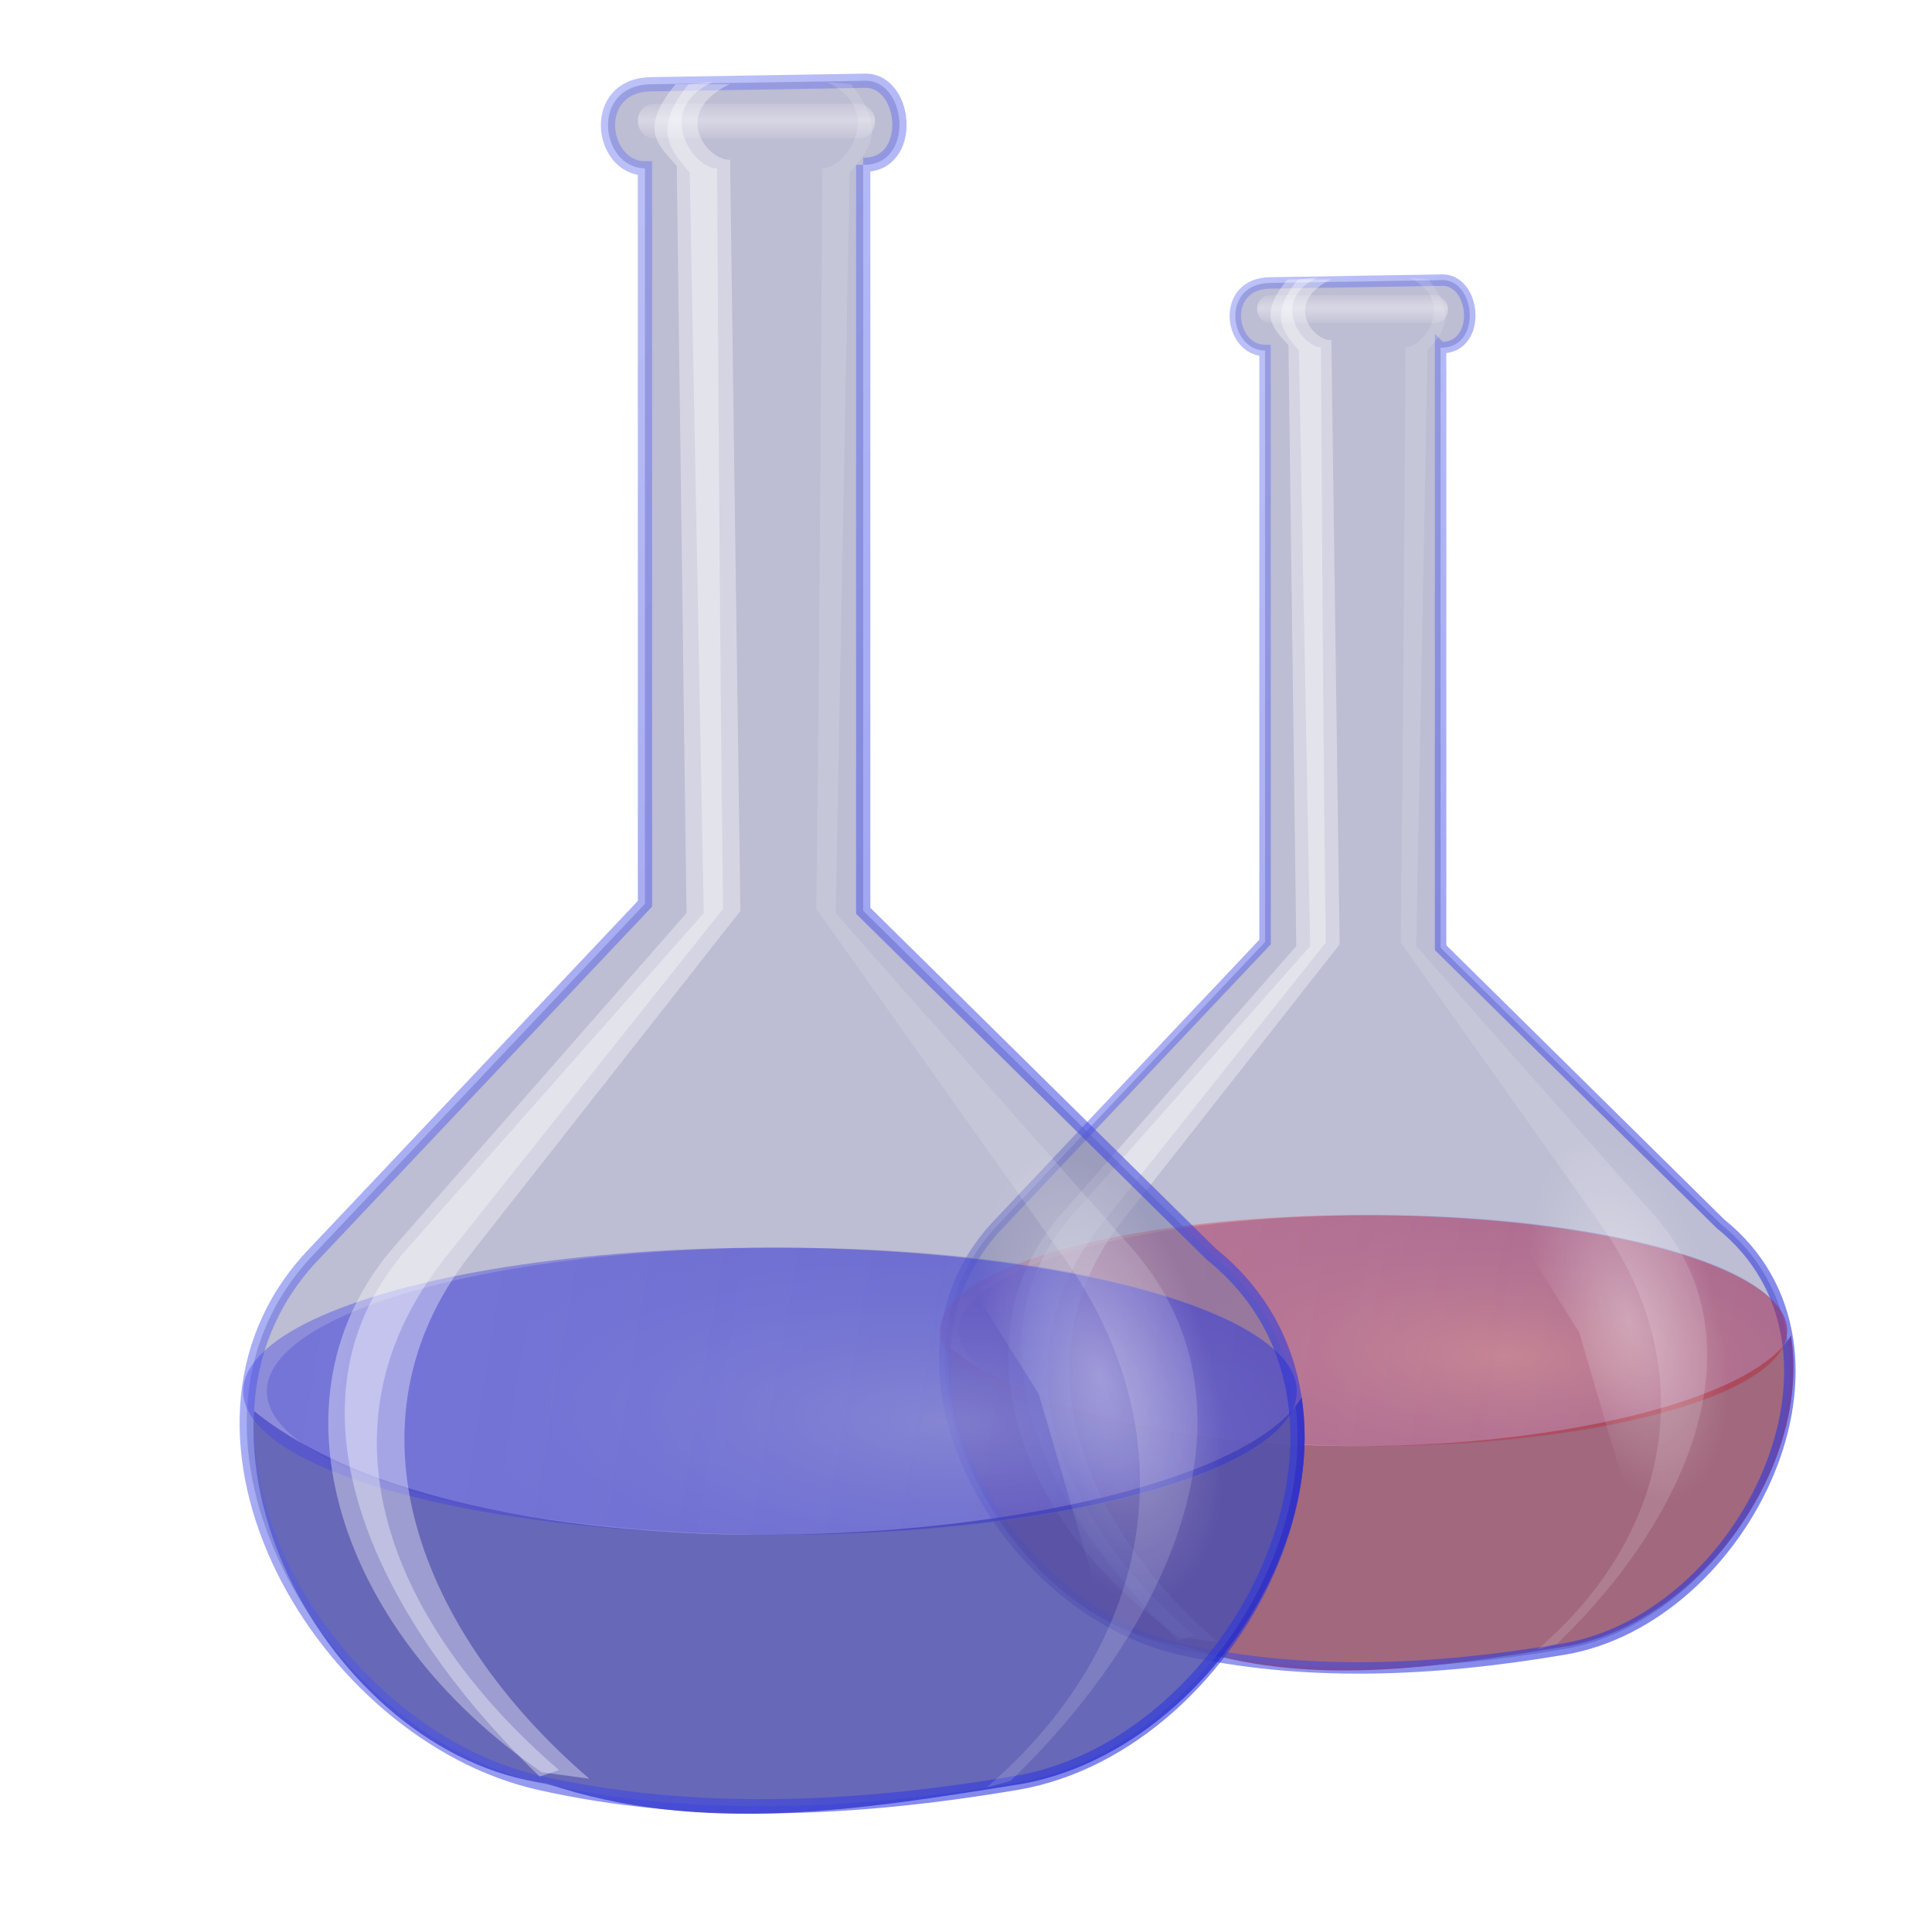<?xml version="1.0" encoding="UTF-8" standalone="no"?>
<!-- Created with Inkscape (http://www.inkscape.org/) -->

<svg
   xmlns:dc="http://purl.org/dc/elements/1.1/"
   xmlns:cc="http://creativecommons.org/ns#"
   xmlns:rdf="http://www.w3.org/1999/02/22-rdf-syntax-ns#"
   xmlns:svg="http://www.w3.org/2000/svg"
   xmlns="http://www.w3.org/2000/svg"
   xmlns:xlink="http://www.w3.org/1999/xlink"
   xmlns:sodipodi="http://sodipodi.sourceforge.net/DTD/sodipodi-0.dtd"
   xmlns:inkscape="http://www.inkscape.org/namespaces/inkscape"
   id="svg2"
   sodipodi:version="0.32"
   inkscape:version="0.92.5 (2060ec1f9f, 2020-04-08)"
   width="256"
   height="256"
   version="1.0"
   sodipodi:docname="yad-icon-browser.svg">
  <defs
     id="defs5">
    <linearGradient
       id="linearGradient907"
       inkscape:collect="always">
      <stop
         id="stop903"
         offset="0"
         style="stop-color:#c82024;stop-opacity:0.38" />
      <stop
         id="stop905"
         offset="1"
         style="stop-color:#e84347;stop-opacity:0.404" />
    </linearGradient>
    <linearGradient
       id="linearGradient4727"
       inkscape:collect="always">
      <stop
         id="stop4723"
         offset="0"
         style="stop-color:#ffffff;stop-opacity:0.739" />
      <stop
         id="stop4725"
         offset="1"
         style="stop-color:white;stop-opacity:0;" />
    </linearGradient>
    <linearGradient
       inkscape:collect="always"
       id="linearGradient2827">
      <stop
         style="stop-color:white;stop-opacity:1;"
         offset="0"
         id="stop2829" />
      <stop
         style="stop-color:white;stop-opacity:0;"
         offset="1"
         id="stop2831" />
    </linearGradient>
    <linearGradient
       inkscape:collect="always"
       id="linearGradient2813">
      <stop
         style="stop-color:white;stop-opacity:0.72"
         offset="0"
         id="stop2815" />
      <stop
         style="stop-color:white;stop-opacity:0"
         offset="1"
         id="stop2817" />
    </linearGradient>
    <linearGradient
       inkscape:collect="always"
       id="linearGradient2789">
      <stop
         style="stop-color:white;stop-opacity:0.772"
         offset="0"
         id="stop2791" />
      <stop
         style="stop-color:white;stop-opacity:0"
         offset="1"
         id="stop2793" />
    </linearGradient>
    <linearGradient
       inkscape:collect="always"
       id="linearGradient2785">
      <stop
         style="stop-color:#7681f2;stop-opacity:0.455"
         offset="0"
         id="stop2787" />
      <stop
         style="stop-color:#2f38db;stop-opacity:0.604"
         offset="1"
         id="stop2789" />
    </linearGradient>
    <linearGradient
       inkscape:collect="always"
       id="linearGradient2816">
      <stop
         style="stop-color:white;stop-opacity:1;"
         offset="0"
         id="stop2818" />
      <stop
         style="stop-color:white;stop-opacity:0;"
         offset="1"
         id="stop2820" />
    </linearGradient>
    <linearGradient
       id="linearGradient2804"
       inkscape:collect="always">
      <stop
         id="stop2806"
         offset="0"
         style="stop-color:white;stop-opacity:1" />
      <stop
         id="stop2808"
         offset="1"
         style="stop-color:white;stop-opacity:0" />
    </linearGradient>
    <linearGradient
       id="linearGradient2786"
       inkscape:collect="always">
      <stop
         id="stop2788"
         offset="0"
         style="stop-color:white;stop-opacity:0.794" />
      <stop
         id="stop2790"
         offset="1"
         style="stop-color:#4343e8;stop-opacity:0.402" />
    </linearGradient>
    <linearGradient
       inkscape:collect="always"
       id="linearGradient2774">
      <stop
         style="stop-color:#2020c8;stop-opacity:0.381"
         offset="0"
         id="stop2776" />
      <stop
         style="stop-color:#4343e8;stop-opacity:0.402"
         offset="1"
         id="stop2778" />
    </linearGradient>
    <linearGradient
       inkscape:collect="always"
       xlink:href="#linearGradient2774"
       id="linearGradient2780"
       x1="202.424"
       y1="99.394"
       x2="128.242"
       y2="87.273"
       gradientUnits="userSpaceOnUse" />
    <radialGradient
       inkscape:collect="always"
       xlink:href="#linearGradient2786"
       id="radialGradient2784"
       cx="170.667"
       cy="102.823"
       fx="170.667"
       fy="102.823"
       r="36.606"
       gradientTransform="matrix(-1.028,-4.417093e-2,1.563131e-2,-0.364,344.449,141.902)"
       gradientUnits="userSpaceOnUse" />
    <linearGradient
       inkscape:collect="always"
       xlink:href="#linearGradient2789"
       id="linearGradient2802"
       x1="94.727"
       y1="193.939"
       x2="119.93"
       y2="198.788"
       gradientUnits="userSpaceOnUse"
       spreadMethod="reflect"
       gradientTransform="translate(-66.909,-82.424)" />
    <linearGradient
       inkscape:collect="always"
       xlink:href="#linearGradient2804"
       id="linearGradient2812"
       gradientUnits="userSpaceOnUse"
       spreadMethod="reflect"
       x1="93.757"
       y1="152.727"
       x2="117.036"
       y2="153.697"
       gradientTransform="matrix(-0.58,0,0,0.705,196.785,24.748)" />
    <linearGradient
       inkscape:collect="always"
       xlink:href="#linearGradient2816"
       id="linearGradient2822"
       x1="118.061"
       y1="18.182"
       x2="118.061"
       y2="14.994"
       gradientUnits="userSpaceOnUse"
       spreadMethod="reflect"
       gradientTransform="translate(4.364,-4.364)" />
    <linearGradient
       inkscape:collect="always"
       xlink:href="#linearGradient2785"
       id="linearGradient2791"
       x1="48.484"
       y1="61.333"
       x2="204.692"
       y2="182.545"
       gradientUnits="userSpaceOnUse"
       gradientTransform="translate(3.394,-3.879)" />
    <radialGradient
       inkscape:collect="always"
       xlink:href="#linearGradient2813"
       id="radialGradient2819"
       cx="48.097"
       cy="91.262"
       fx="48.097"
       fy="91.262"
       r="15.508"
       gradientTransform="matrix(-0.751,-6.364937e-7,1.426344e-6,-1.554,62.188,229.293)"
       gradientUnits="userSpaceOnUse" />
    <radialGradient
       inkscape:collect="always"
       xlink:href="#linearGradient2813"
       id="radialGradient2823"
       gradientUnits="userSpaceOnUse"
       gradientTransform="matrix(-0.751,-6.364937e-7,1.426344e-6,-1.554,62.188,229.293)"
       cx="48.097"
       cy="91.262"
       fx="48.097"
       fy="91.262"
       r="15.508" />
    <linearGradient
       inkscape:collect="always"
       xlink:href="#linearGradient2827"
       id="linearGradient2833"
       x1="123.394"
       y1="70.061"
       x2="126.545"
       y2="70.061"
       gradientUnits="userSpaceOnUse"
       spreadMethod="reflect"
       gradientTransform="translate(-2.424,1.455)" />
    <linearGradient
       inkscape:collect="always"
       xlink:href="#linearGradient2774"
       id="linearGradient1929"
       gradientUnits="userSpaceOnUse"
       x1="202.424"
       y1="99.394"
       x2="128.242"
       y2="87.273"
       gradientTransform="matrix(1.907,0,0,1.914,-201.247,2.898)" />
    <radialGradient
       inkscape:collect="always"
       xlink:href="#linearGradient2786"
       id="radialGradient1931"
       gradientUnits="userSpaceOnUse"
       gradientTransform="matrix(-1.916,-0.085,0.029,-0.696,449.233,274.536)"
       cx="170.667"
       cy="102.823"
       fx="170.667"
       fy="102.823"
       r="36.606" />
    <linearGradient
       inkscape:collect="always"
       xlink:href="#linearGradient2785"
       id="linearGradient1933"
       gradientUnits="userSpaceOnUse"
       gradientTransform="translate(-21.662,-2.351)"
       x1="48.484"
       y1="61.333"
       x2="204.692"
       y2="182.545" />
    <linearGradient
       inkscape:collect="always"
       xlink:href="#linearGradient4727"
       id="linearGradient1935"
       gradientUnits="userSpaceOnUse"
       gradientTransform="translate(-20.692,-2.264)"
       spreadMethod="reflect"
       x1="118.061"
       y1="18.182"
       x2="118.061"
       y2="14.994" />
    <radialGradient
       inkscape:collect="always"
       xlink:href="#linearGradient2813"
       id="radialGradient1937"
       gradientUnits="userSpaceOnUse"
       gradientTransform="matrix(-0.751,-6.364937e-7,1.426344e-6,-1.554,62.188,229.293)"
       cx="48.097"
       cy="91.262"
       fx="48.097"
       fy="91.262"
       r="15.508" />
    <filter
       inkscape:collect="always"
       style="color-interpolation-filters:sRGB"
       id="filter4608"
       x="-0.061"
       width="1.122"
       y="-0.039"
       height="1.079">
      <feGaussianBlur
         inkscape:collect="always"
         stdDeviation="0.984"
         id="feGaussianBlur4610" />
    </filter>
    <radialGradient
       inkscape:collect="always"
       xlink:href="#linearGradient2786"
       id="radialGradient4764"
       gradientUnits="userSpaceOnUse"
       gradientTransform="matrix(-1.541,-0.068,0.023,-0.56,459.914,248.854)"
       cx="170.667"
       cy="102.823"
       fx="170.667"
       fy="102.823"
       r="36.606" />
    <linearGradient
       inkscape:collect="always"
       xlink:href="#linearGradient2785"
       id="linearGradient4766"
       gradientUnits="userSpaceOnUse"
       gradientTransform="matrix(0.804,0,0,0.804,81.47,26.619)"
       x1="48.484"
       y1="61.333"
       x2="204.692"
       y2="182.545" />
    <linearGradient
       inkscape:collect="always"
       xlink:href="#linearGradient907"
       id="linearGradient4768"
       gradientUnits="userSpaceOnUse"
       gradientTransform="matrix(1.534,0,0,1.54,-63.253,30.381)"
       x1="202.424"
       y1="99.394"
       x2="128.242"
       y2="87.273" />
    <linearGradient
       inkscape:collect="always"
       xlink:href="#linearGradient4727"
       id="linearGradient4770"
       gradientUnits="userSpaceOnUse"
       gradientTransform="matrix(0.804,0,0,0.804,81.964,26.229)"
       x1="118.061"
       y1="18.182"
       x2="118.061"
       y2="14.994"
       spreadMethod="reflect" />
    <radialGradient
       inkscape:collect="always"
       xlink:href="#linearGradient2813"
       id="radialGradient4772"
       gradientUnits="userSpaceOnUse"
       gradientTransform="matrix(-0.751,-6.364937e-7,1.426344e-6,-1.554,62.188,229.293)"
       cx="48.097"
       cy="91.262"
       fx="48.097"
       fy="91.262"
       r="15.508" />
  </defs>
  <sodipodi:namedview
     inkscape:window-height="1056"
     inkscape:window-width="1920"
     inkscape:pageshadow="2"
     inkscape:pageopacity="0"
     guidetolerance="10.0"
     gridtolerance="10.0"
     objecttolerance="10.0"
     borderopacity="1.0"
     bordercolor="#666666"
     pagecolor="#ff0000"
     id="base"
     showguides="false"
     inkscape:guide-bbox="false"
     width="256px"
     height="256px"
     inkscape:grid-bbox="false"
     inkscape:zoom="3.4960938"
     inkscape:cx="128"
     inkscape:cy="135.17526"
     inkscape:window-x="0"
     inkscape:window-y="0"
     inkscape:current-layer="svg2"
     showgrid="false"
     inkscape:snap-to-guides="false"
     inkscape:snap-grids="false"
     inkscape:snap-others="false"
     inkscape:object-nodes="false"
     inkscape:snap-nodes="false"
     inkscape:snap-global="false"
     inkscape:window-maximized="1">
    <sodipodi:guide
       orientation="horizontal"
       position="42.424"
       id="guide1875"
       inkscape:locked="false" />
    <sodipodi:guide
       orientation="vertical"
       position="126.061"
       id="guide1877"
       inkscape:locked="false" />
    <sodipodi:guide
       orientation="vertical"
       position="189.576"
       id="guide1879"
       inkscape:locked="false" />
    <sodipodi:guide
       orientation="horizontal"
       position="66.909"
       id="guide1881"
       inkscape:locked="false" />
    <sodipodi:guide
       orientation="vertical"
       position="149.333"
       id="guide1883"
       inkscape:locked="false" />
    <sodipodi:guide
       orientation="vertical"
       position="165.091"
       id="guide1885"
       inkscape:locked="false" />
  </sodipodi:namedview>
  <ellipse
     style="opacity:1;fill:url(#radialGradient4764);fill-opacity:1;stroke:none;stroke-width:0.152;stroke-linecap:round;stroke-linejoin:round;stroke-miterlimit:4;stroke-dasharray:none;stroke-dashoffset:0;stroke-opacity:1"
     id="ellipse4744"
     cx="181.93"
     cy="176.316"
     rx="54.88"
     ry="15.303" />
  <path
     style="fill:#b51817;fill-opacity:0.728;fill-rule:evenodd;stroke:none;stroke-width:0.804px;stroke-linecap:butt;stroke-linejoin:miter;stroke-opacity:1"
     d="m 237.321,176.958 c 0.894,5.713 -0.107,11.817 -2.501,17.54 -2.395,5.724 -6.183,11.067 -10.864,15.261 -4.681,4.193 -10.255,7.237 -16.22,8.36 -17.159,2.78 -34.322,5.599 -50.882,0 -5.852,-0.764 -11.387,-3.464 -16.127,-7.38 -4.74,-3.915 -8.684,-9.046 -11.352,-14.671 -2.669,-5.626 -4.062,-11.746 -3.701,-17.642 26.151,21.102 102.392,14.073 111.648,-1.467 z"
     id="path4746"
     sodipodi:nodetypes="ccccccccc"
     inkscape:connector-curvature="0" />
  <path
     sodipodi:nodetypes="cccsscccccc"
     id="path4748"
     d="m 190.886,46.073 v 79.499 l 37.072,36.577 c 20.743,16.649 3.222,52.301 -20.716,56.359 -17.433,2.955 -34.543,3.692 -50.882,0 -23.025,-5.203 -41.754,-37.083 -24.351,-55.985 l 35.618,-37.697 V 46.447 c -4.805,-0.031 -5.937,-8.927 0.727,-8.958 l 22.897,-0.373 c 4.354,0.159 5.096,9.043 -0.363,8.958 z"
     style="fill:#7b7ba7;fill-opacity:0.497;fill-rule:evenodd;stroke:url(#linearGradient4766);stroke-width:1.519px;stroke-linecap:butt;stroke-linejoin:miter;stroke-opacity:1"
     inkscape:connector-curvature="0" />
  <ellipse
     id="ellipse4750"
     style="opacity:1;fill:url(#linearGradient4768);fill-opacity:1;stroke:none;stroke-width:0.154;stroke-linecap:round;stroke-linejoin:round;stroke-miterlimit:4;stroke-dasharray:none;stroke-dashoffset:0;stroke-opacity:1"
     cx="180.665"
     cy="176.316"
     rx="56.146"
     ry="15.303" />
  <rect
     ry="1.755"
     y="39.098"
     x="166.583"
     height="3.74"
     width="25.268"
     id="rect4752"
     style="opacity:0.541;fill:url(#linearGradient4770);fill-opacity:1;stroke:none;stroke-width:0;stroke-linecap:round;stroke-linejoin:round;stroke-miterlimit:4;stroke-dasharray:none;stroke-dashoffset:0;stroke-opacity:1" />
  <path
     transform="matrix(-0.986,0.265,0.265,0.986,218.332,81.594)"
     sodipodi:end="5.1204551"
     sodipodi:start="1.6016627"
     d="M 32.046,118.288 A 22.061,30.788 0 0 1 12.136,98.562 22.061,30.788 0 0 1 17.452,65.302 22.061,30.788 0 0 1 41.482,59.255 l -8.754,28.26 z"
     sodipodi:ry="30.787878"
     sodipodi:rx="22.060606"
     sodipodi:cy="87.515152"
     sodipodi:cx="32.727272"
     id="path4754"
     style="opacity:0.694;fill:url(#radialGradient4772);fill-opacity:1;stroke:#763131;stroke-width:0;stroke-linecap:round;stroke-linejoin:round;stroke-miterlimit:4;stroke-dasharray:none;stroke-dashoffset:0;stroke-opacity:1;filter:url(#filter4608)"
     sodipodi:type="arc" />
  <path
     sodipodi:nodetypes="ccccsccsccc"
     inkscape:connector-curvature="0"
     id="path4756"
     d="m 170.611,37.022 h 5.751 c -6.419,3.112 -2.294,8.204 0.052,8.048 0,0 0.717,53.375 1.098,80.061 l -28.756,36.578 c -14.182,18.04 -5.453,40.335 12.653,55.902 l -5.061,-0.69 C 134.686,202.119 126.417,177.087 140.705,160.789 l 31.057,-35.428 -1.037,-79.608 c -1.72,-2.07 -4.288,-3.715 -0.114,-8.731 z"
     style="fill:#ffffff;fill-opacity:0.348;stroke:none;stroke-width:0.804px;stroke-linecap:butt;stroke-linejoin:miter;stroke-opacity:1" />
  <path
     style="fill:#ffffff;fill-opacity:0.348;stroke:none;stroke-width:0.804px;stroke-linecap:butt;stroke-linejoin:miter;stroke-opacity:1"
     d="m 171.992,37.022 2.531,-0.23 c -6.419,3.112 -1.834,9.355 0.512,9.198 0,0 0.257,52.225 0.638,78.911 l -29.676,37.268 c -14.295,17.951 -5.913,38.955 12.193,54.522 l -2.07,0.69 c -17.981,-17.333 -28.387,-40.123 -14.033,-56.362 l 31.517,-35.658 -1.497,-78.918 c -1.72,-2.07 -4.288,-4.405 -0.114,-9.422 z"
     id="path4758"
     inkscape:connector-curvature="0"
     sodipodi:nodetypes="ccccsccsccc" />
  <path
     sodipodi:nodetypes="ccccsccsccc"
     inkscape:connector-curvature="0"
     id="path4760"
     d="m 189.272,37.022 -2.531,-0.23 c 6.419,3.112 1.834,9.355 -0.512,9.198 0,0 -0.257,52.225 -0.638,78.911 l 26.456,37.268 c 13.283,18.712 9.824,40.796 -8.282,56.362 l 2.531,-0.69 c 17.981,-17.333 27.237,-40.583 12.883,-56.822 l -31.517,-35.658 1.497,-78.918 c 1.72,-2.07 4.288,-4.405 0.114,-9.422 z"
     style="fill:#ffffff;fill-opacity:0.141;stroke:none;stroke-width:0.804px;stroke-linecap:butt;stroke-linejoin:miter;stroke-opacity:1" />
  <ellipse
     ry="19.027"
     rx="68.236"
     cy="184.347"
     cx="103.602"
     id="path2782"
     style="opacity:1;fill:url(#radialGradient1931);fill-opacity:1;stroke:none;stroke-width:0.189;stroke-linecap:round;stroke-linejoin:round;stroke-miterlimit:4;stroke-dasharray:none;stroke-dashoffset:0;stroke-opacity:1" />
  <path
     inkscape:connector-curvature="0"
     sodipodi:nodetypes="ccccccccc"
     id="path2792"
     d="m 172.472,185.145 c 1.112,7.103 -0.132,14.692 -3.11,21.809 -2.977,7.116 -7.688,13.76 -13.508,18.974 -5.82,5.214 -12.751,8.998 -20.167,10.394 -21.335,3.456 -42.674,6.962 -63.265,0 -7.276,-0.951 -14.158,-4.308 -20.051,-9.176 -5.893,-4.868 -10.797,-11.247 -14.115,-18.242 -3.318,-6.995 -5.05,-14.605 -4.601,-21.936 32.515,26.238 127.31,17.497 138.817,-1.824 z"
     style="fill:#1717b5;fill-opacity:0.728;fill-rule:evenodd;stroke:none;stroke-width:1px;stroke-linecap:butt;stroke-linejoin:miter;stroke-opacity:1" />
  <path
     inkscape:connector-curvature="0"
     style="fill:#7b7ba7;fill-opacity:0.497;fill-rule:evenodd;stroke:url(#linearGradient1933);stroke-width:1.889px;stroke-linecap:butt;stroke-linejoin:miter;stroke-opacity:1"
     d="m 114.382,21.837 v 98.846 l 46.093,45.478 c 25.79,20.701 4.006,65.028 -25.758,70.074 -21.675,3.674 -42.949,4.591 -63.265,0 C 42.824,229.765 19.537,190.127 41.175,166.625 L 85.46,119.755 V 22.301 c -5.975,-0.038 -7.382,-11.099 0.904,-11.138 l 28.469,-0.464 c 5.414,0.197 6.336,11.244 -0.452,11.138 z"
     id="path1873"
     sodipodi:nodetypes="cccsscccccc" />
  <ellipse
     ry="19.027"
     rx="69.809"
     cy="184.347"
     cx="102.029"
     style="opacity:1;fill:url(#linearGradient1929);fill-opacity:1;stroke:none;stroke-width:0.191;stroke-linecap:round;stroke-linejoin:round;stroke-miterlimit:4;stroke-dasharray:none;stroke-dashoffset:0;stroke-opacity:1"
     id="path2772" />
  <rect
     style="opacity:0.541;fill:url(#linearGradient1935);fill-opacity:1;stroke:none;stroke-width:0;stroke-linecap:round;stroke-linejoin:round;stroke-miterlimit:4;stroke-dasharray:none;stroke-dashoffset:0;stroke-opacity:1"
     id="rect2814"
     width="31.418"
     height="4.65"
     x="84.52"
     y="13.736"
     ry="2.182" />
  <path
     sodipodi:type="arc"
     style="opacity:0.694;fill:url(#radialGradient1937);fill-opacity:1;stroke:#763131;stroke-width:0;stroke-linecap:round;stroke-linejoin:round;stroke-miterlimit:4;stroke-dasharray:none;stroke-dashoffset:0;stroke-opacity:1;filter:url(#filter4608)"
     id="path2811"
     sodipodi:cx="32.727272"
     sodipodi:cy="87.515152"
     sodipodi:rx="22.060606"
     sodipodi:ry="30.787878"
     d="M 32.046,118.288 A 22.061,30.788 0 0 1 12.136,98.562 22.061,30.788 0 0 1 17.452,65.302 22.061,30.788 0 0 1 41.482,59.255 l -8.754,28.26 z"
     sodipodi:start="1.6016627"
     sodipodi:end="5.1204551"
     transform="matrix(-1.226,0.33,0.33,1.226,148.862,66.574)" />
  <path
     style="fill:#ffffff;fill-opacity:0.348;stroke:none;stroke-width:1px;stroke-linecap:butt;stroke-linejoin:miter;stroke-opacity:1"
     d="m 89.528,11.155 h 7.151 c -7.982,3.869 -2.853,10.201 0.065,10.006 0,0 0.891,66.364 1.365,99.545 l -35.754,45.479 c -17.634,22.43 -6.78,50.151 15.732,69.506 l -6.293,-0.858 C 44.861,216.429 34.58,185.306 52.344,165.041 l 38.615,-44.049 -1.289,-98.981 c -2.138,-2.573 -5.331,-4.619 -0.141,-10.856 z"
     id="path4721"
     inkscape:connector-curvature="0"
     sodipodi:nodetypes="ccccsccsccc" />
  <path
     sodipodi:nodetypes="ccccsccsccc"
     inkscape:connector-curvature="0"
     id="path4729"
     d="m 91.245,11.155 3.146,-0.286 c -7.982,3.869 -2.281,11.631 0.637,11.436 0,0 0.319,64.934 0.793,98.114 l -36.898,46.337 c -17.773,22.32 -7.352,48.435 15.16,67.79 l -2.574,0.858 C 49.151,213.854 36.214,185.519 54.06,165.327 l 39.187,-44.335 -1.861,-98.123 c -2.138,-2.573 -5.331,-5.477 -0.141,-11.714 z"
     style="fill:#ffffff;fill-opacity:0.348;stroke:none;stroke-width:1px;stroke-linecap:butt;stroke-linejoin:miter;stroke-opacity:1" />
  <path
     style="fill:#ffffff;fill-opacity:0.141;stroke:none;stroke-width:1px;stroke-linecap:butt;stroke-linejoin:miter;stroke-opacity:1"
     d="m 112.73,11.155 -3.146,-0.286 c 7.982,3.869 2.281,11.631 -0.637,11.436 0,0 -0.319,64.934 -0.793,98.114 l 32.894,46.337 c 16.516,23.266 12.214,50.723 -10.297,70.078 l 3.146,-0.858 c 22.357,-21.551 33.865,-50.459 16.018,-70.65 l -39.187,-44.335 1.861,-98.123 c 2.138,-2.573 5.331,-5.477 0.141,-11.714 z"
     id="path4731"
     inkscape:connector-curvature="0"
     sodipodi:nodetypes="ccccsccsccc" />
</svg>
